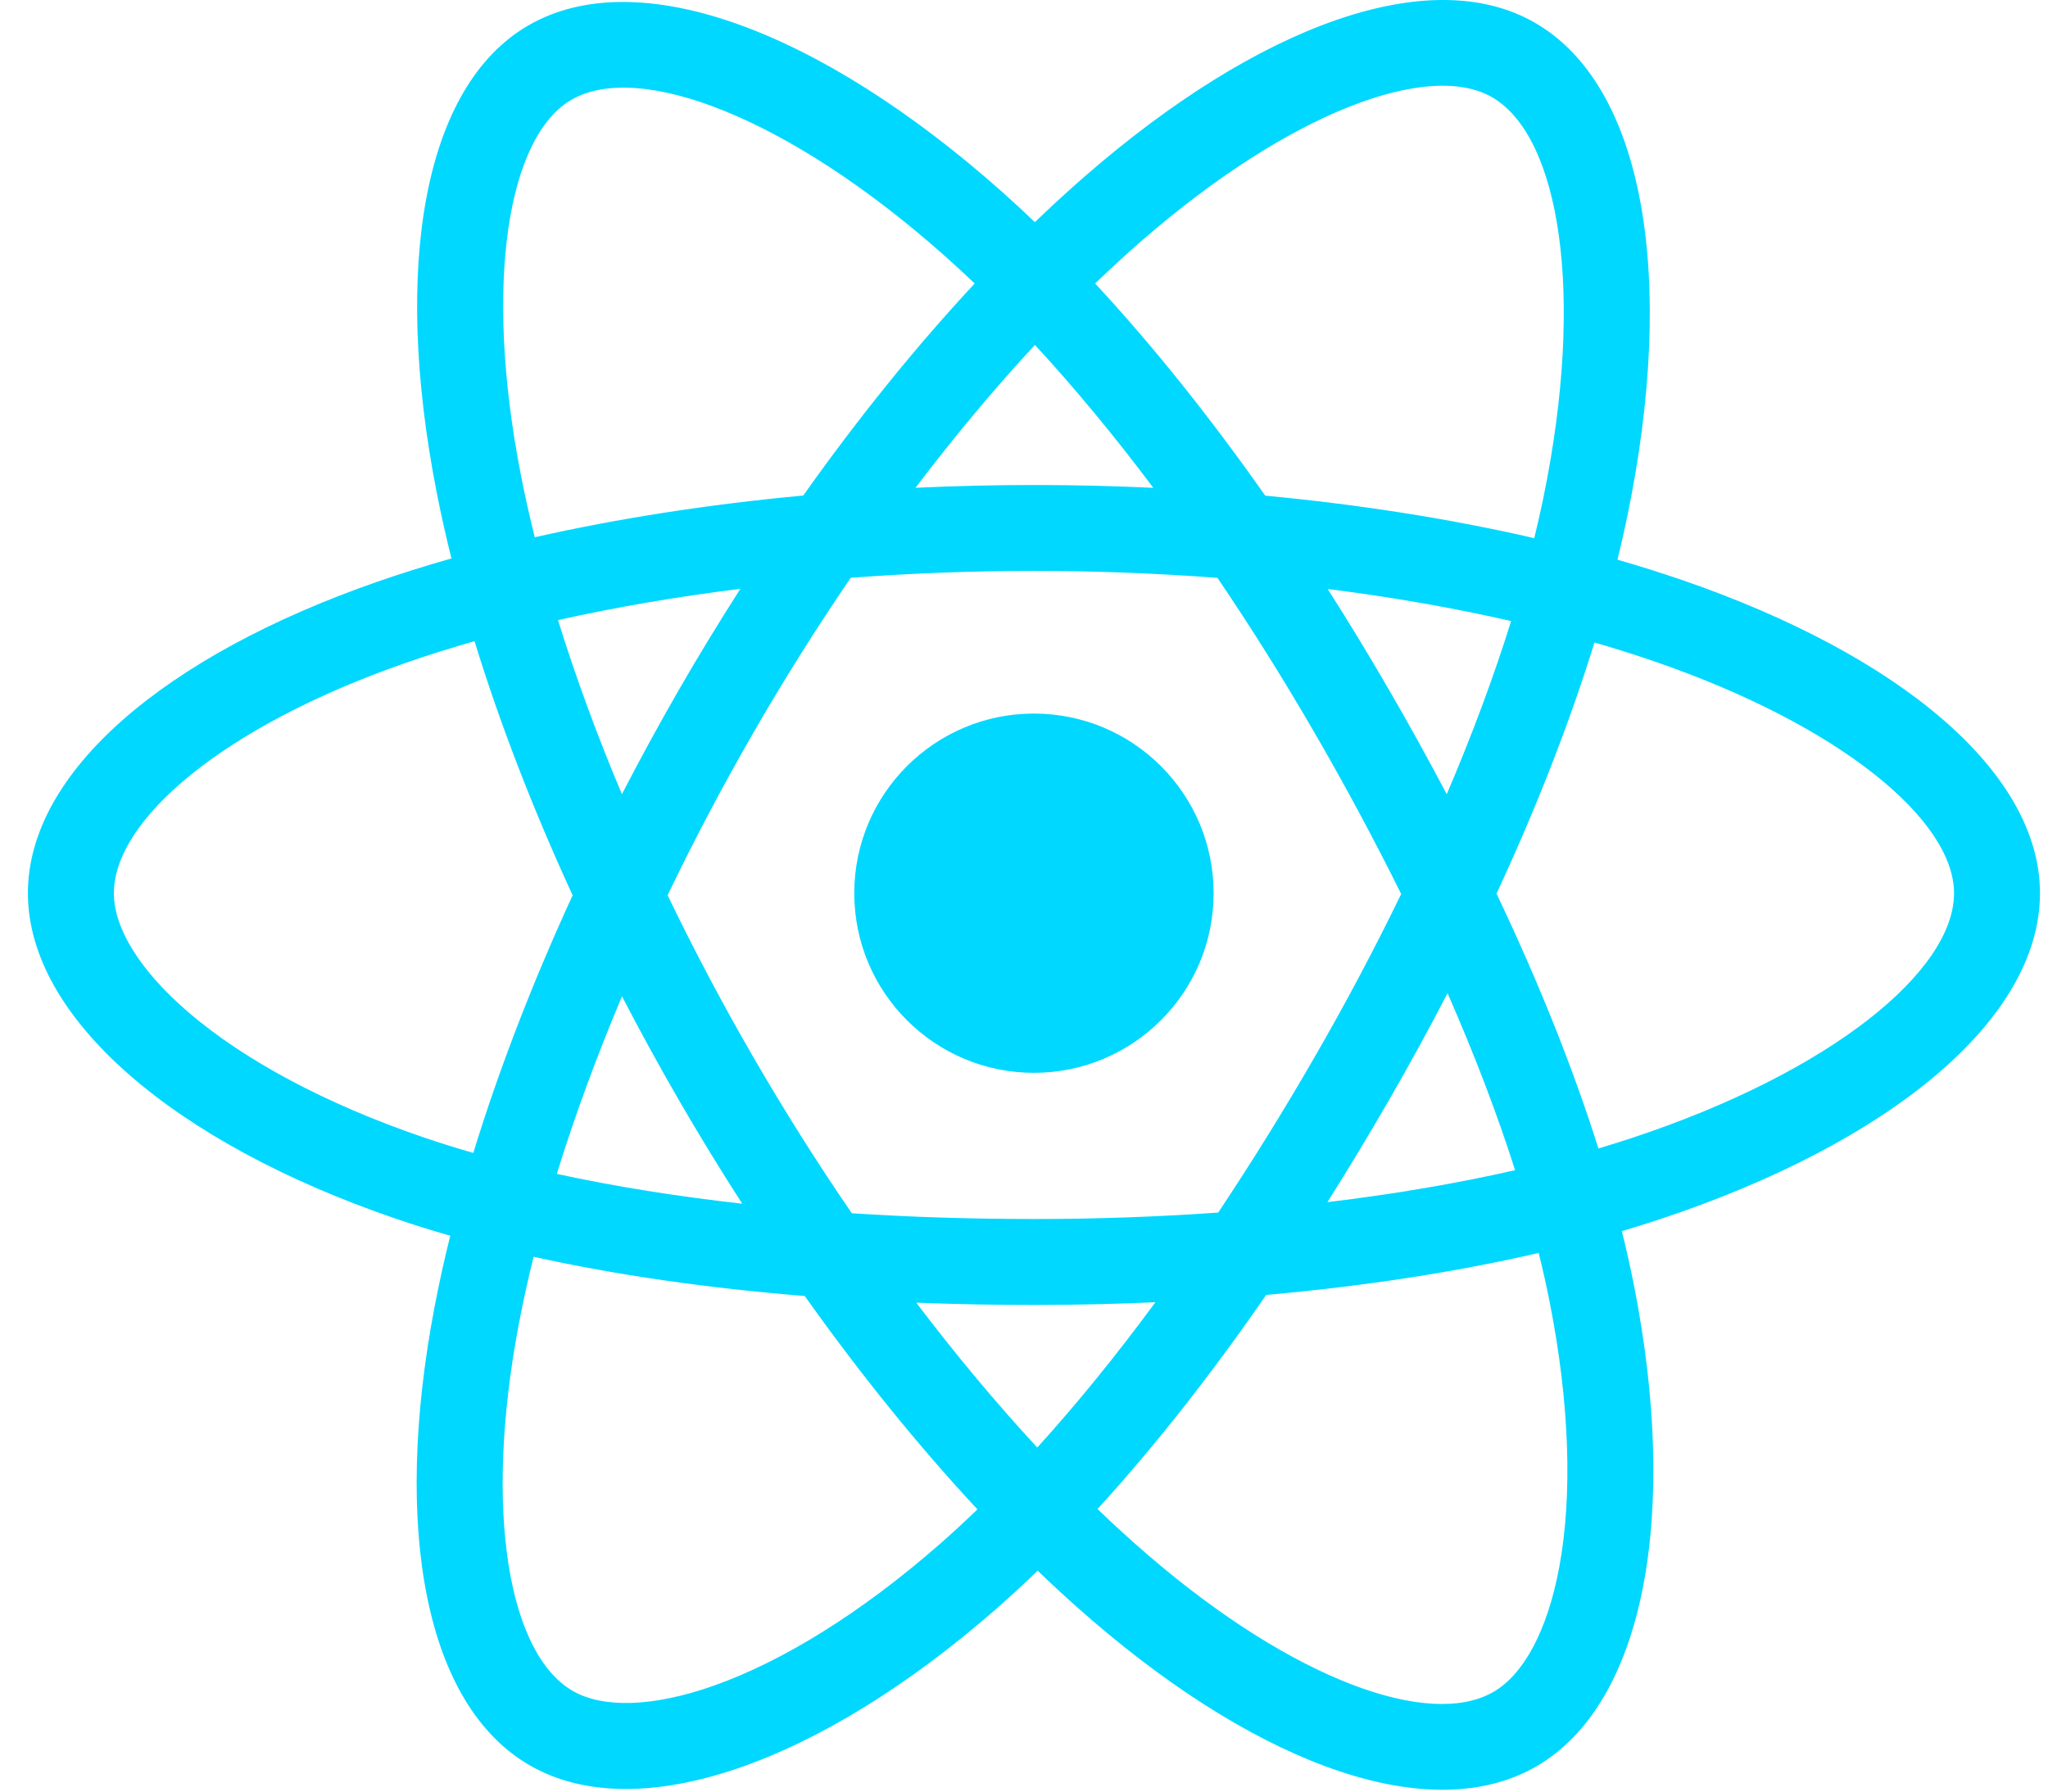 <svg width="48" height="42" viewBox="0 0 48 42" fill="none" xmlns="http://www.w3.org/2000/svg">
<g clip-path="url(#clip0_1794_5440)">
<path d="M39.428 13.599C38.926 13.427 38.419 13.267 37.91 13.121C37.995 12.771 38.074 12.425 38.144 12.085C39.293 6.507 38.542 2.013 35.976 0.534C33.516 -0.885 29.493 0.594 25.429 4.131C25.029 4.48 24.637 4.839 24.255 5.208C23.999 4.963 23.739 4.722 23.474 4.486C19.215 0.705 14.947 -0.888 12.383 0.596C9.926 2.018 9.198 6.243 10.232 11.529C10.335 12.053 10.451 12.574 10.581 13.091C9.977 13.263 9.394 13.446 8.836 13.64C3.843 15.381 0.654 18.109 0.654 20.939C0.654 23.861 4.077 26.793 9.278 28.57C9.699 28.714 10.124 28.847 10.553 28.969C10.413 29.526 10.29 30.088 10.182 30.652C9.196 35.847 9.966 39.972 12.417 41.385C14.949 42.846 19.199 41.345 23.336 37.728C23.672 37.434 24 37.132 24.32 36.821C24.734 37.221 25.159 37.608 25.595 37.984C29.603 41.433 33.561 42.826 36.01 41.408C38.54 39.944 39.362 35.513 38.294 30.122C38.21 29.699 38.116 29.279 38.012 28.861C38.31 28.773 38.603 28.682 38.889 28.587C44.295 26.796 47.812 23.9 47.812 20.939C47.812 18.099 44.521 15.352 39.428 13.599ZM38.255 26.675C37.997 26.76 37.733 26.843 37.463 26.923C36.866 25.033 36.061 23.024 35.075 20.949C36.016 18.922 36.79 16.939 37.37 15.062C37.852 15.201 38.321 15.349 38.772 15.504C43.136 17.006 45.798 19.227 45.798 20.939C45.798 22.762 42.923 25.128 38.255 26.675ZM36.318 30.513C36.79 32.897 36.857 35.052 36.545 36.737C36.264 38.251 35.699 39.26 35.001 39.664C33.515 40.525 30.337 39.407 26.909 36.457C26.504 36.108 26.108 35.747 25.723 35.376C27.052 33.922 28.38 32.233 29.676 30.357C31.956 30.154 34.11 29.824 36.063 29.372C36.159 29.76 36.245 30.141 36.318 30.513ZM16.732 39.516C15.28 40.029 14.123 40.043 13.424 39.64C11.937 38.782 11.318 35.47 12.162 31.028C12.262 30.503 12.377 29.981 12.506 29.462C14.438 29.89 16.576 30.197 18.861 30.382C20.166 32.218 21.532 33.906 22.909 35.384C22.616 35.667 22.317 35.943 22.011 36.211C20.181 37.81 18.347 38.945 16.732 39.516ZM9.929 26.664C7.63 25.878 5.731 24.856 4.429 23.742C3.259 22.74 2.669 21.746 2.669 20.939C2.669 19.222 5.229 17.031 9.499 15.543C10.017 15.362 10.559 15.192 11.122 15.032C11.712 16.951 12.486 18.958 13.421 20.988C12.474 23.047 11.689 25.086 11.093 27.028C10.702 26.916 10.314 26.795 9.929 26.664ZM12.21 11.142C11.323 6.613 11.912 3.197 13.393 2.339C14.971 1.426 18.459 2.728 22.136 5.993C22.376 6.206 22.612 6.424 22.844 6.646C21.474 8.117 20.12 9.792 18.826 11.617C16.609 11.823 14.486 12.153 12.534 12.595C12.413 12.114 12.305 11.629 12.21 11.142ZM32.551 16.165C32.09 15.369 31.612 14.583 31.117 13.807C32.622 13.997 34.063 14.25 35.417 14.559C35.011 15.861 34.504 17.223 33.908 18.619C33.472 17.792 33.02 16.974 32.551 16.165ZM24.256 8.086C25.185 9.092 26.116 10.216 27.031 11.436C25.174 11.348 23.314 11.348 21.457 11.435C22.374 10.226 23.312 9.104 24.256 8.086ZM15.907 16.179C15.445 16.982 15.001 17.795 14.576 18.618C13.989 17.226 13.488 15.858 13.078 14.537C14.423 14.236 15.858 13.99 17.353 13.803C16.853 14.584 16.37 15.376 15.907 16.179ZM17.396 28.218C15.851 28.045 14.395 27.812 13.05 27.519C13.466 26.174 13.979 24.777 14.578 23.356C15.005 24.18 15.45 24.993 15.915 25.796C16.393 26.621 16.888 27.43 17.396 28.218ZM24.311 33.934C23.357 32.904 22.404 31.764 21.474 30.538C22.377 30.574 23.298 30.592 24.233 30.592C25.195 30.592 26.145 30.57 27.08 30.528C26.162 31.776 25.234 32.918 24.311 33.934ZM33.927 23.283C34.557 24.72 35.089 26.11 35.51 27.432C34.143 27.744 32.667 27.995 31.111 28.182C31.61 27.391 32.093 26.591 32.559 25.782C33.034 24.959 33.49 24.126 33.927 23.283ZM30.814 24.776C30.1 26.017 29.345 27.234 28.552 28.426C27.115 28.527 25.674 28.578 24.233 28.577C22.766 28.577 21.338 28.532 19.964 28.442C19.149 27.253 18.381 26.034 17.659 24.787C16.94 23.546 16.269 22.279 15.647 20.987C16.267 19.695 16.937 18.427 17.653 17.185L17.652 17.186C18.368 15.944 19.131 14.729 19.939 13.545C21.341 13.439 22.78 13.384 24.233 13.384C25.693 13.384 27.133 13.44 28.535 13.547C29.335 14.729 30.093 15.939 30.808 17.175C31.526 18.413 32.204 19.675 32.84 20.958C32.211 22.254 31.535 23.528 30.814 24.776ZM34.97 2.279C36.549 3.19 37.163 6.862 36.171 11.678C36.108 11.986 36.036 12.299 35.959 12.616C34.002 12.165 31.878 11.829 29.654 11.62C28.358 9.775 27.015 8.097 25.667 6.645C26.021 6.304 26.382 5.973 26.752 5.65C30.233 2.62 33.487 1.424 34.97 2.279ZM24.233 16.728C26.559 16.728 28.444 18.613 28.444 20.939C28.444 23.265 26.559 25.15 24.233 25.15C21.908 25.15 20.022 23.265 20.022 20.939C20.022 18.613 21.908 16.728 24.233 16.728Z" fill="#00D8FF"/>
</g>
<defs>
<clipPath id="clip0_1794_5440">
<rect width="47.158" height="42" fill="white" transform="translate(0.654)"/>
</clipPath>
</defs>
</svg>

